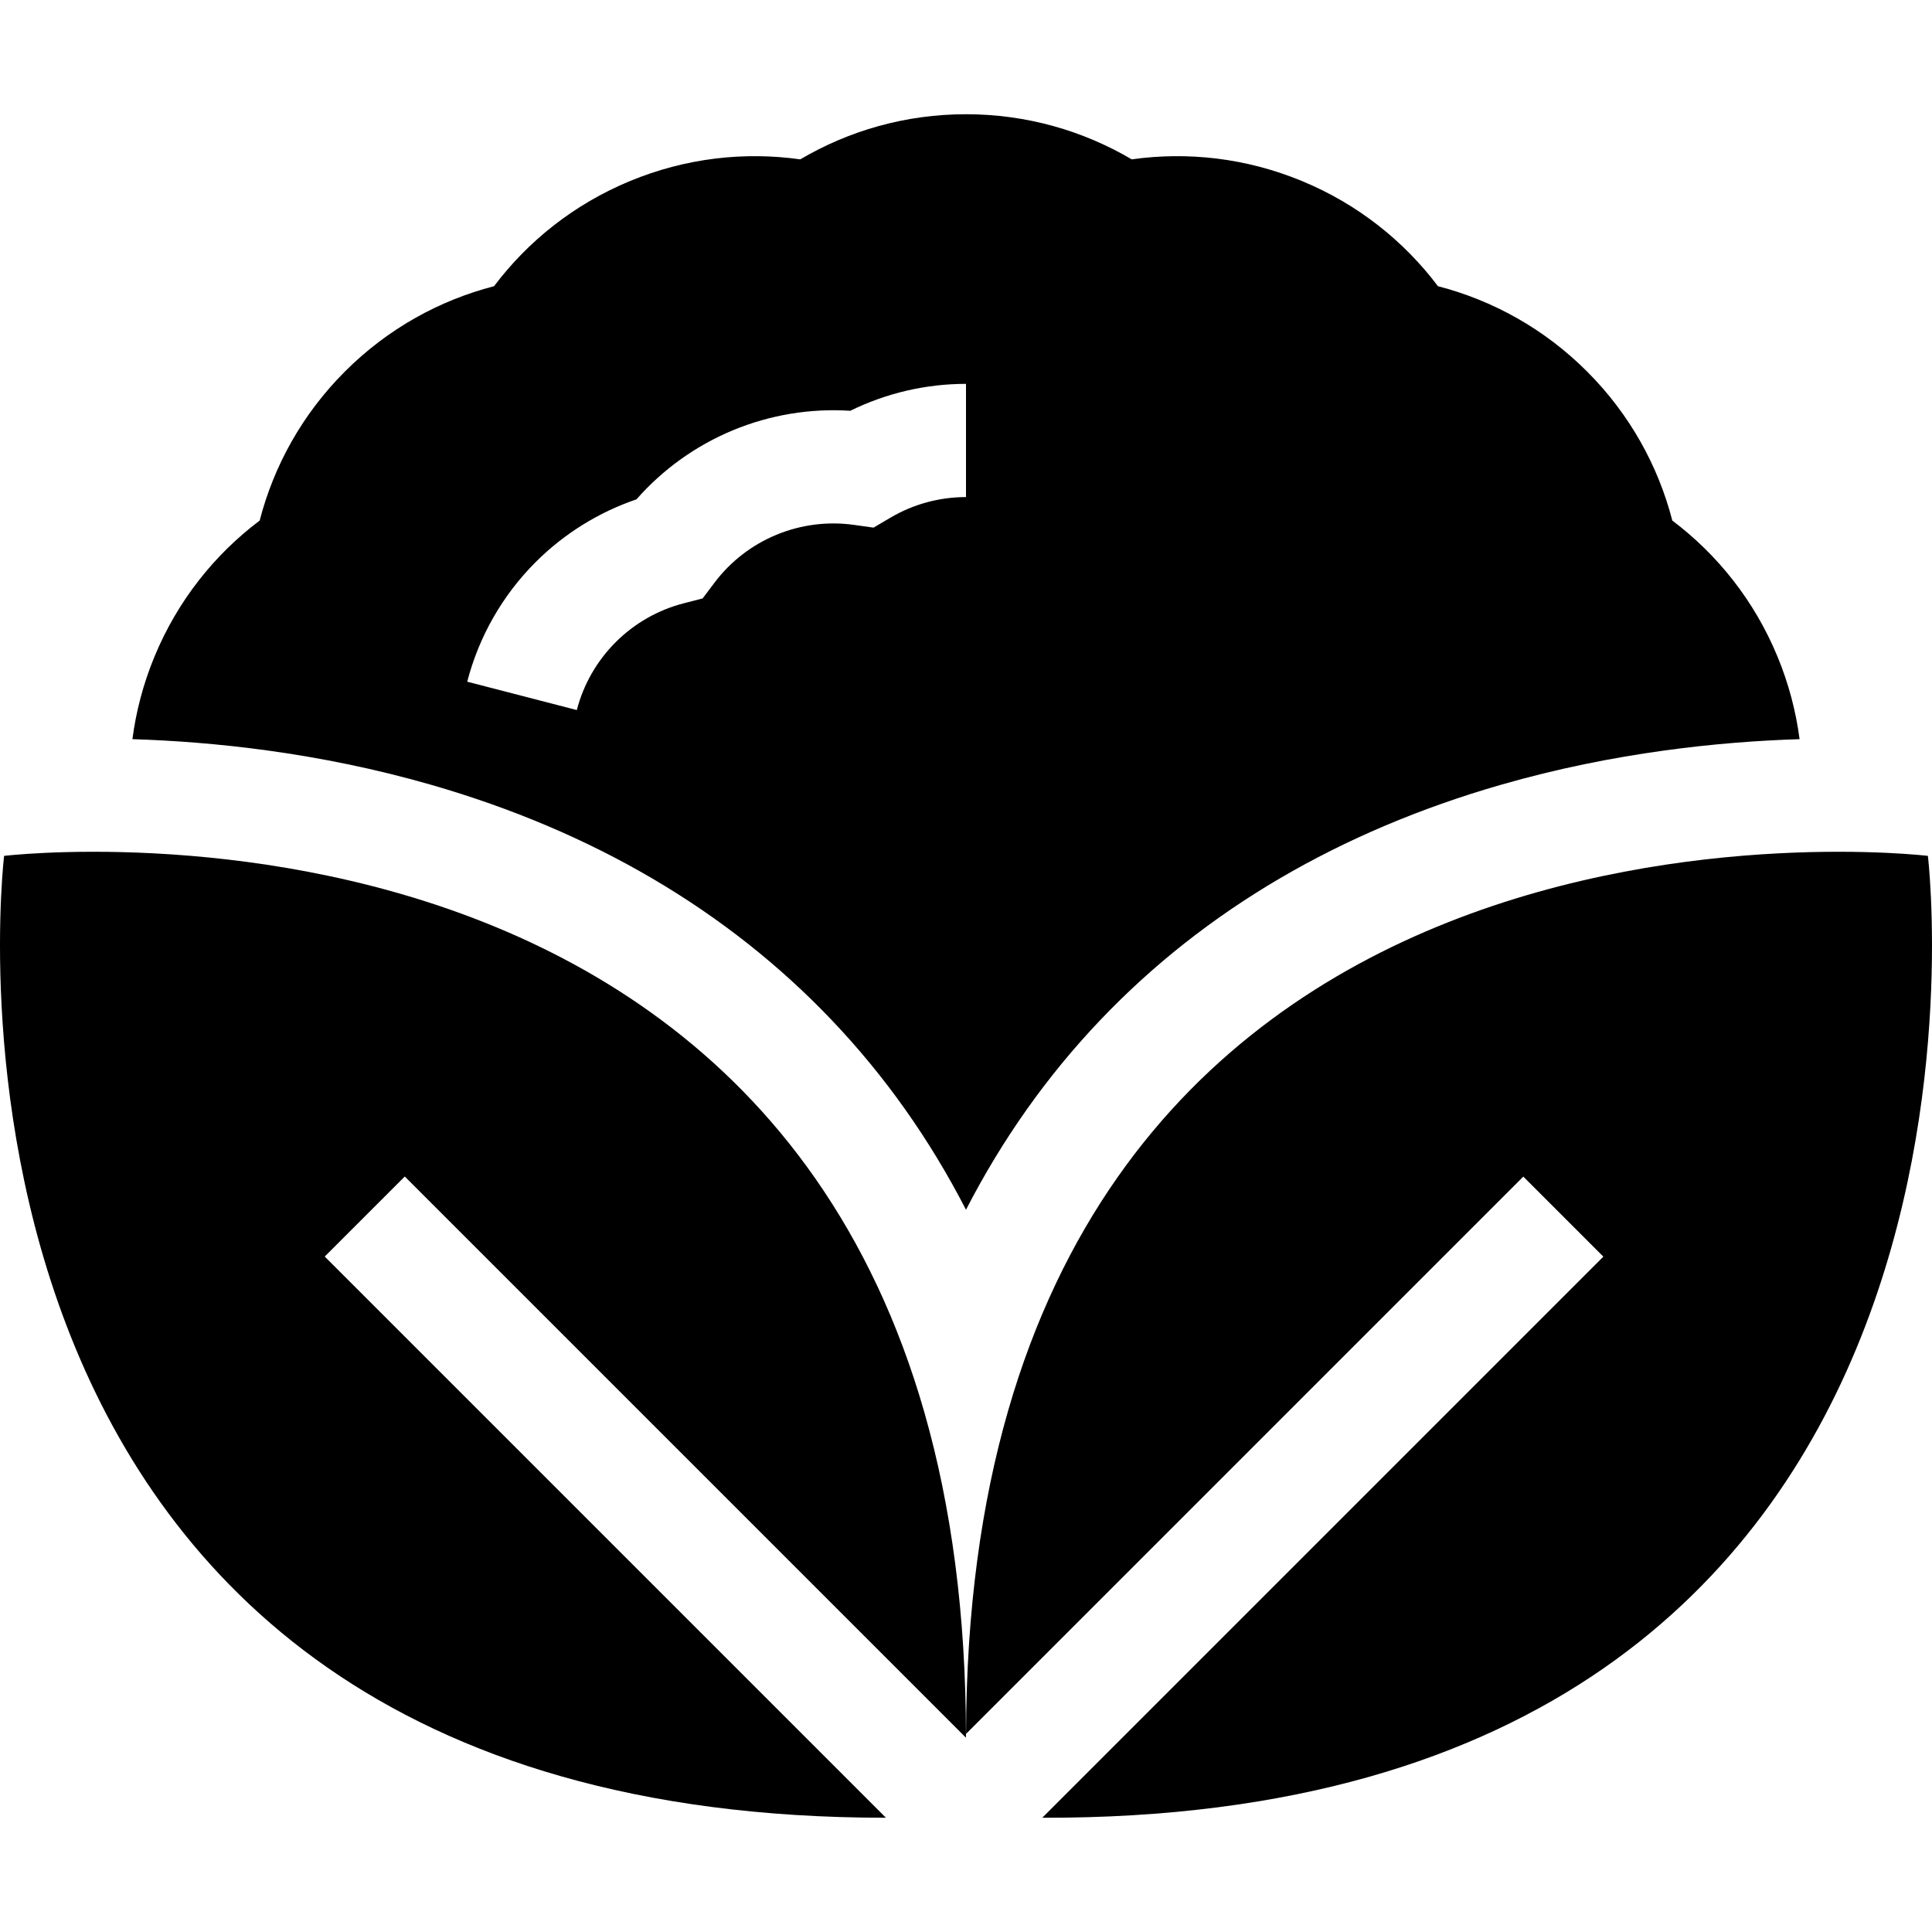 <svg id="Capa_1" enable-background="new 0 0 511.999 511.999" height="512" viewBox="0 0 511.999 511.999" width="512" xmlns="http://www.w3.org/2000/svg"><g><path d="m397.765 207.974c29.93-8.619 58.201-11.439 79.142-12.087-.963-7.37-2.89-14.735-5.87-21.93-6.135-14.812-15.914-27.002-27.854-36.001-3.744-14.474-11.265-28.174-22.601-39.51-11.337-11.337-25.036-18.857-39.511-22.601-8.998-11.94-21.189-21.719-36.001-27.854s-30.347-7.841-45.152-5.761c-12.882-7.587-27.887-11.957-43.919-11.957s-31.037 4.369-43.92 11.957c-14.805-2.08-30.34-.375-45.152 5.761s-27.002 15.914-36.001 27.854c-14.474 3.744-28.174 11.265-39.51 22.601-11.337 11.337-18.857 25.036-22.601 39.51-11.94 8.998-21.719 21.189-27.854 36.001-2.98 7.195-4.907 14.561-5.87 21.93 20.942.648 49.214 3.468 79.146 12.089 42.735 12.308 78.424 33.252 106.074 62.25 14.19 14.881 26.078 31.698 35.687 50.369 9.609-18.672 21.498-35.49 35.688-50.371 27.651-28.999 63.342-49.943 106.079-62.25zm-141.766-76.245c-7.037 0-13.951 1.881-19.992 5.439l-4.514 2.659-5.187-.729c-6.943-.979-14.052-.069-20.554 2.625-6.501 2.692-12.169 7.076-16.391 12.678l-3.151 4.182-5.07 1.312c-6.79 1.757-13.009 5.315-17.984 10.291s-8.534 11.194-10.291 17.984l-29.043-7.514c3.097-11.971 9.362-22.927 18.122-31.685 7.533-7.534 16.694-13.224 26.727-16.639 6.994-7.962 15.757-14.248 25.602-18.326 9.845-4.077 20.484-5.828 31.062-5.145 9.507-4.68 20.009-7.134 30.665-7.134v30.002z"/><path d="m510.91 226.815s-254.27-30.59-254.899 232.679l147.683-147.684 21.213 21.213-148.7 148.701c265.463.681 234.703-254.909 234.703-254.909z"/><path d="m255.992 460.506c.025-264.365-254.904-233.691-254.904-233.691s-30.674 254.928 233.691 254.904l-148.722-148.723 21.213-21.213z"/></g></svg>